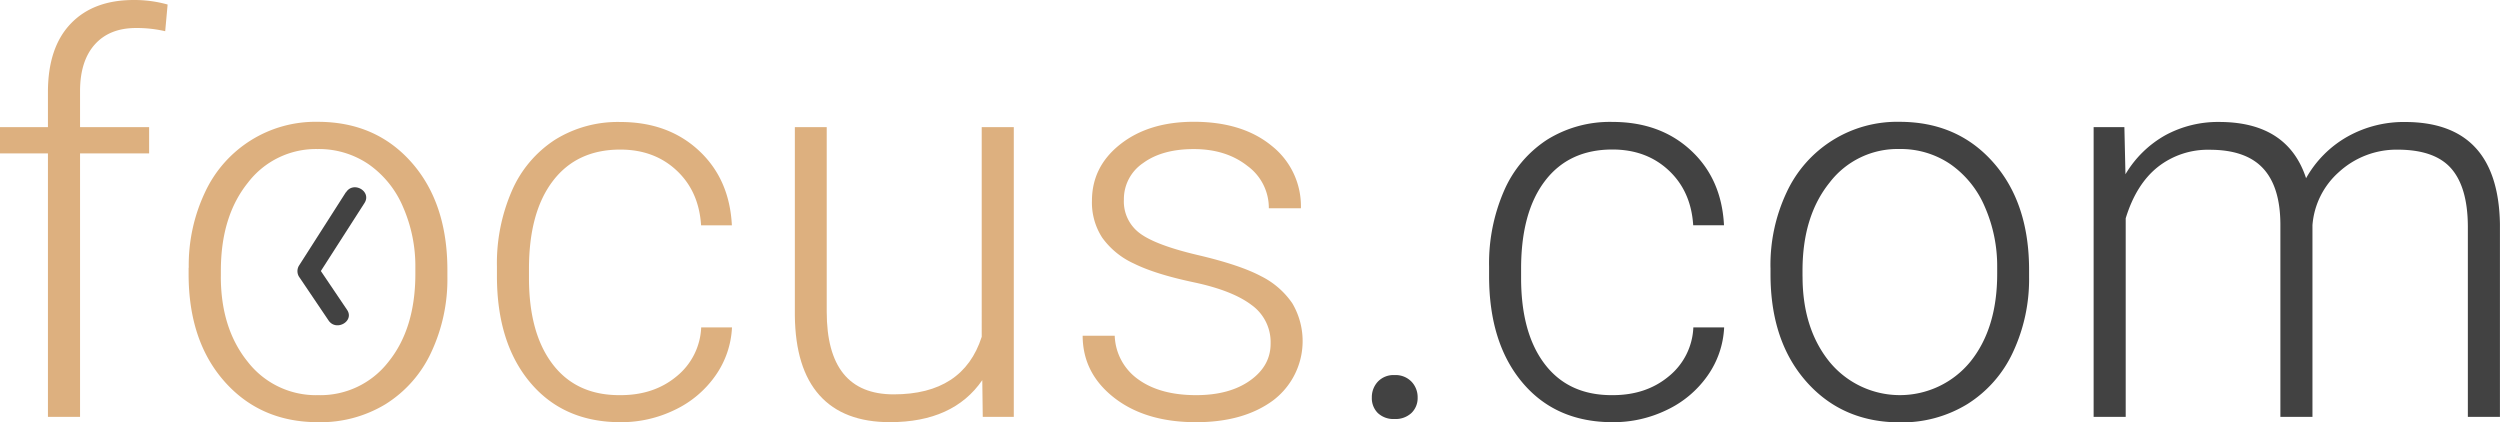<svg id="Calque_1" data-name="Calque 1" xmlns="http://www.w3.org/2000/svg" viewBox="0 0 701.45 118.46"><title>Focus</title><path d="M25.18,146.2V72.28H11.73V64.92H25.18V55.08q0-12.47,6.35-19.15t17.69-6.69a34.66,34.66,0,0,1,9.54,1.27L58.08,38a35.08,35.08,0,0,0-8.19-.9q-7.44,0-11.57,4.63T34.19,54.83V64.92H53.57v7.36H34.19V146.2h-9Z" transform="translate(-11.73 -29.24)" style="fill:#ddb07f"/><path d="M64.69,104.35a47.82,47.82,0,0,1,4.54-21.11A34.14,34.14,0,0,1,100.9,63.42q16.23,0,26.29,11.38T137.26,105v1.88a48.25,48.25,0,0,1-4.54,21.22,33.94,33.94,0,0,1-12.81,14.54A35.11,35.11,0,0,1,101,147.7q-16.15,0-26.25-11.38t-10.1-30.16v-1.8Zm9,2.48q0,14.57,7.55,23.92A24.21,24.21,0,0,0,101,140.11a24.14,24.14,0,0,0,19.72-9.35q7.55-9.35,7.55-24.68v-1.73a41.36,41.36,0,0,0-3.46-17.05,27.78,27.78,0,0,0-9.69-12,24.77,24.77,0,0,0-14.27-4.24A24,24,0,0,0,81.29,80.5q-7.59,9.43-7.59,24.68v1.65Z" transform="translate(-11.73 -29.24)" style="fill:#ddb07f"/><path d="M185.86,140.11q9.39,0,15.74-5.3a18.64,18.64,0,0,0,6.87-13.71h8.64a25.46,25.46,0,0,1-4.66,13.56,29.16,29.16,0,0,1-11.38,9.58,34.31,34.31,0,0,1-15.21,3.46q-16,0-25.35-11.12t-9.35-29.9V104a50.8,50.8,0,0,1,4.21-21.26,32.41,32.41,0,0,1,12.06-14.27,33.28,33.28,0,0,1,18.37-5q13.37,0,22,8t9.28,21h-8.64q-0.6-9.54-6.87-15.4t-15.81-5.86q-12.17,0-18.89,8.79t-6.72,24.64v2.63q0,15.55,6.72,24.26T185.86,140.11Z" transform="translate(-11.73 -29.24)" style="fill:#ddb07f"/><path d="M287.34,135.9q-8.11,11.79-25.92,11.79-13,0-19.76-7.55t-6.91-22.35V64.92h8.94v51.76q0,23.21,18.78,23.21,19.53,0,24.71-16.15V64.92h9V146.2h-8.71Z" transform="translate(-11.73 -29.24)" style="fill:#ddb07f"/><path d="M368.24,125.54a12.81,12.81,0,0,0-5.37-10.74q-5.37-4.06-16.19-6.35t-16.79-5.26A22.35,22.35,0,0,1,321,95.94a18.08,18.08,0,0,1-2.89-10.37q0-9.62,8-15.89t20.58-6.27q13.6,0,21.82,6.72a21.58,21.58,0,0,1,8.23,17.54h-9a14.56,14.56,0,0,0-6-11.87q-6-4.73-15.06-4.73-8.87,0-14.24,3.94a12.17,12.17,0,0,0-5.37,10.25,11.08,11.08,0,0,0,4.47,9.43q4.47,3.34,16.3,6.12t17.73,5.93a23,23,0,0,1,8.75,7.59A20.86,20.86,0,0,1,369,141.54q-8.3,6.16-21.67,6.16-14.2,0-23-6.87t-8.83-17.39h9a15.63,15.63,0,0,0,6.65,12.28q6.12,4.39,16.19,4.39,9.39,0,15.17-4.13T368.24,125.54Z" transform="translate(-11.73 -29.24)" style="fill:#ddb07f"/><path d="M396.64,140.79a6.37,6.37,0,0,1,1.69-4.47,6.06,6.06,0,0,1,4.7-1.84,6.18,6.18,0,0,1,4.73,1.84,6.29,6.29,0,0,1,1.73,4.47,5.78,5.78,0,0,1-1.73,4.32A6.48,6.48,0,0,1,403,146.8a6.35,6.35,0,0,1-4.7-1.69A5.85,5.85,0,0,1,396.64,140.79Z" transform="translate(-11.73 -29.24)" style="fill:#424242"/><path d="M464.24,140.11q9.39,0,15.74-5.3a18.64,18.64,0,0,0,6.87-13.71h8.64a25.46,25.46,0,0,1-4.66,13.56,29.17,29.17,0,0,1-11.38,9.58,34.31,34.31,0,0,1-15.21,3.46q-16,0-25.35-11.12t-9.35-29.9V104a50.81,50.81,0,0,1,4.21-21.26A32.41,32.41,0,0,1,445.8,68.45a33.28,33.28,0,0,1,18.37-5q13.37,0,22,8t9.28,21h-8.64q-0.6-9.54-6.87-15.4t-15.81-5.86q-12.17,0-18.89,8.79t-6.72,24.64v2.63q0,15.55,6.72,24.26T464.24,140.11Z" transform="translate(-11.73 -29.24)" style="fill:#424242"/><path d="M508.49,104.35A47.81,47.81,0,0,1,513,83.25,34.14,34.14,0,0,1,544.7,63.42q16.22,0,26.29,11.38T581.05,105v1.88a48.25,48.25,0,0,1-4.54,21.22,34,34,0,0,1-12.81,14.54,35.11,35.11,0,0,1-18.85,5.11q-16.15,0-26.25-11.38t-10.1-30.16v-1.8Zm9,2.48q0,14.57,7.55,23.92a25.54,25.54,0,0,0,39.51,0q7.55-9.35,7.55-24.68v-1.73a41.35,41.35,0,0,0-3.46-17.05,27.78,27.78,0,0,0-9.69-12,24.77,24.77,0,0,0-14.27-4.24,24,24,0,0,0-19.61,9.43q-7.59,9.43-7.59,24.68v1.65Z" transform="translate(-11.73 -29.24)" style="fill:#424242"/><path d="M607.79,64.92l0.3,13.22a30.1,30.1,0,0,1,11.27-11,30.9,30.9,0,0,1,15-3.68q19.23,0,24.41,15.78a30.52,30.52,0,0,1,11.64-11.68,32.26,32.26,0,0,1,16.08-4.09q26.14,0,26.67,28.54V146.2h-9V92.64q-0.07-10.89-4.69-16.15t-15.06-5.26A23.94,23.94,0,0,0,668,77.5a22.16,22.16,0,0,0-7.44,14.91V146.2h-9V92q-0.08-10.44-4.92-15.59t-14.91-5.15a22.68,22.68,0,0,0-14.57,4.84q-6.08,4.85-9,14.39V146.2h-9V64.92h8.64Z" transform="translate(-11.73 -29.24)" style="fill:#424242"/><path d="M108.78,83.18L95.59,103.82a3,3,0,0,0,0,3l8.33,12.34c2.15,3.18,7.35.18,5.18-3l-8.33-12.34v3L114,86.2c2.09-3.26-3.11-6.28-5.18-3h0Z" transform="translate(-11.73 -29.24)" style="fill:#424242"/></svg>